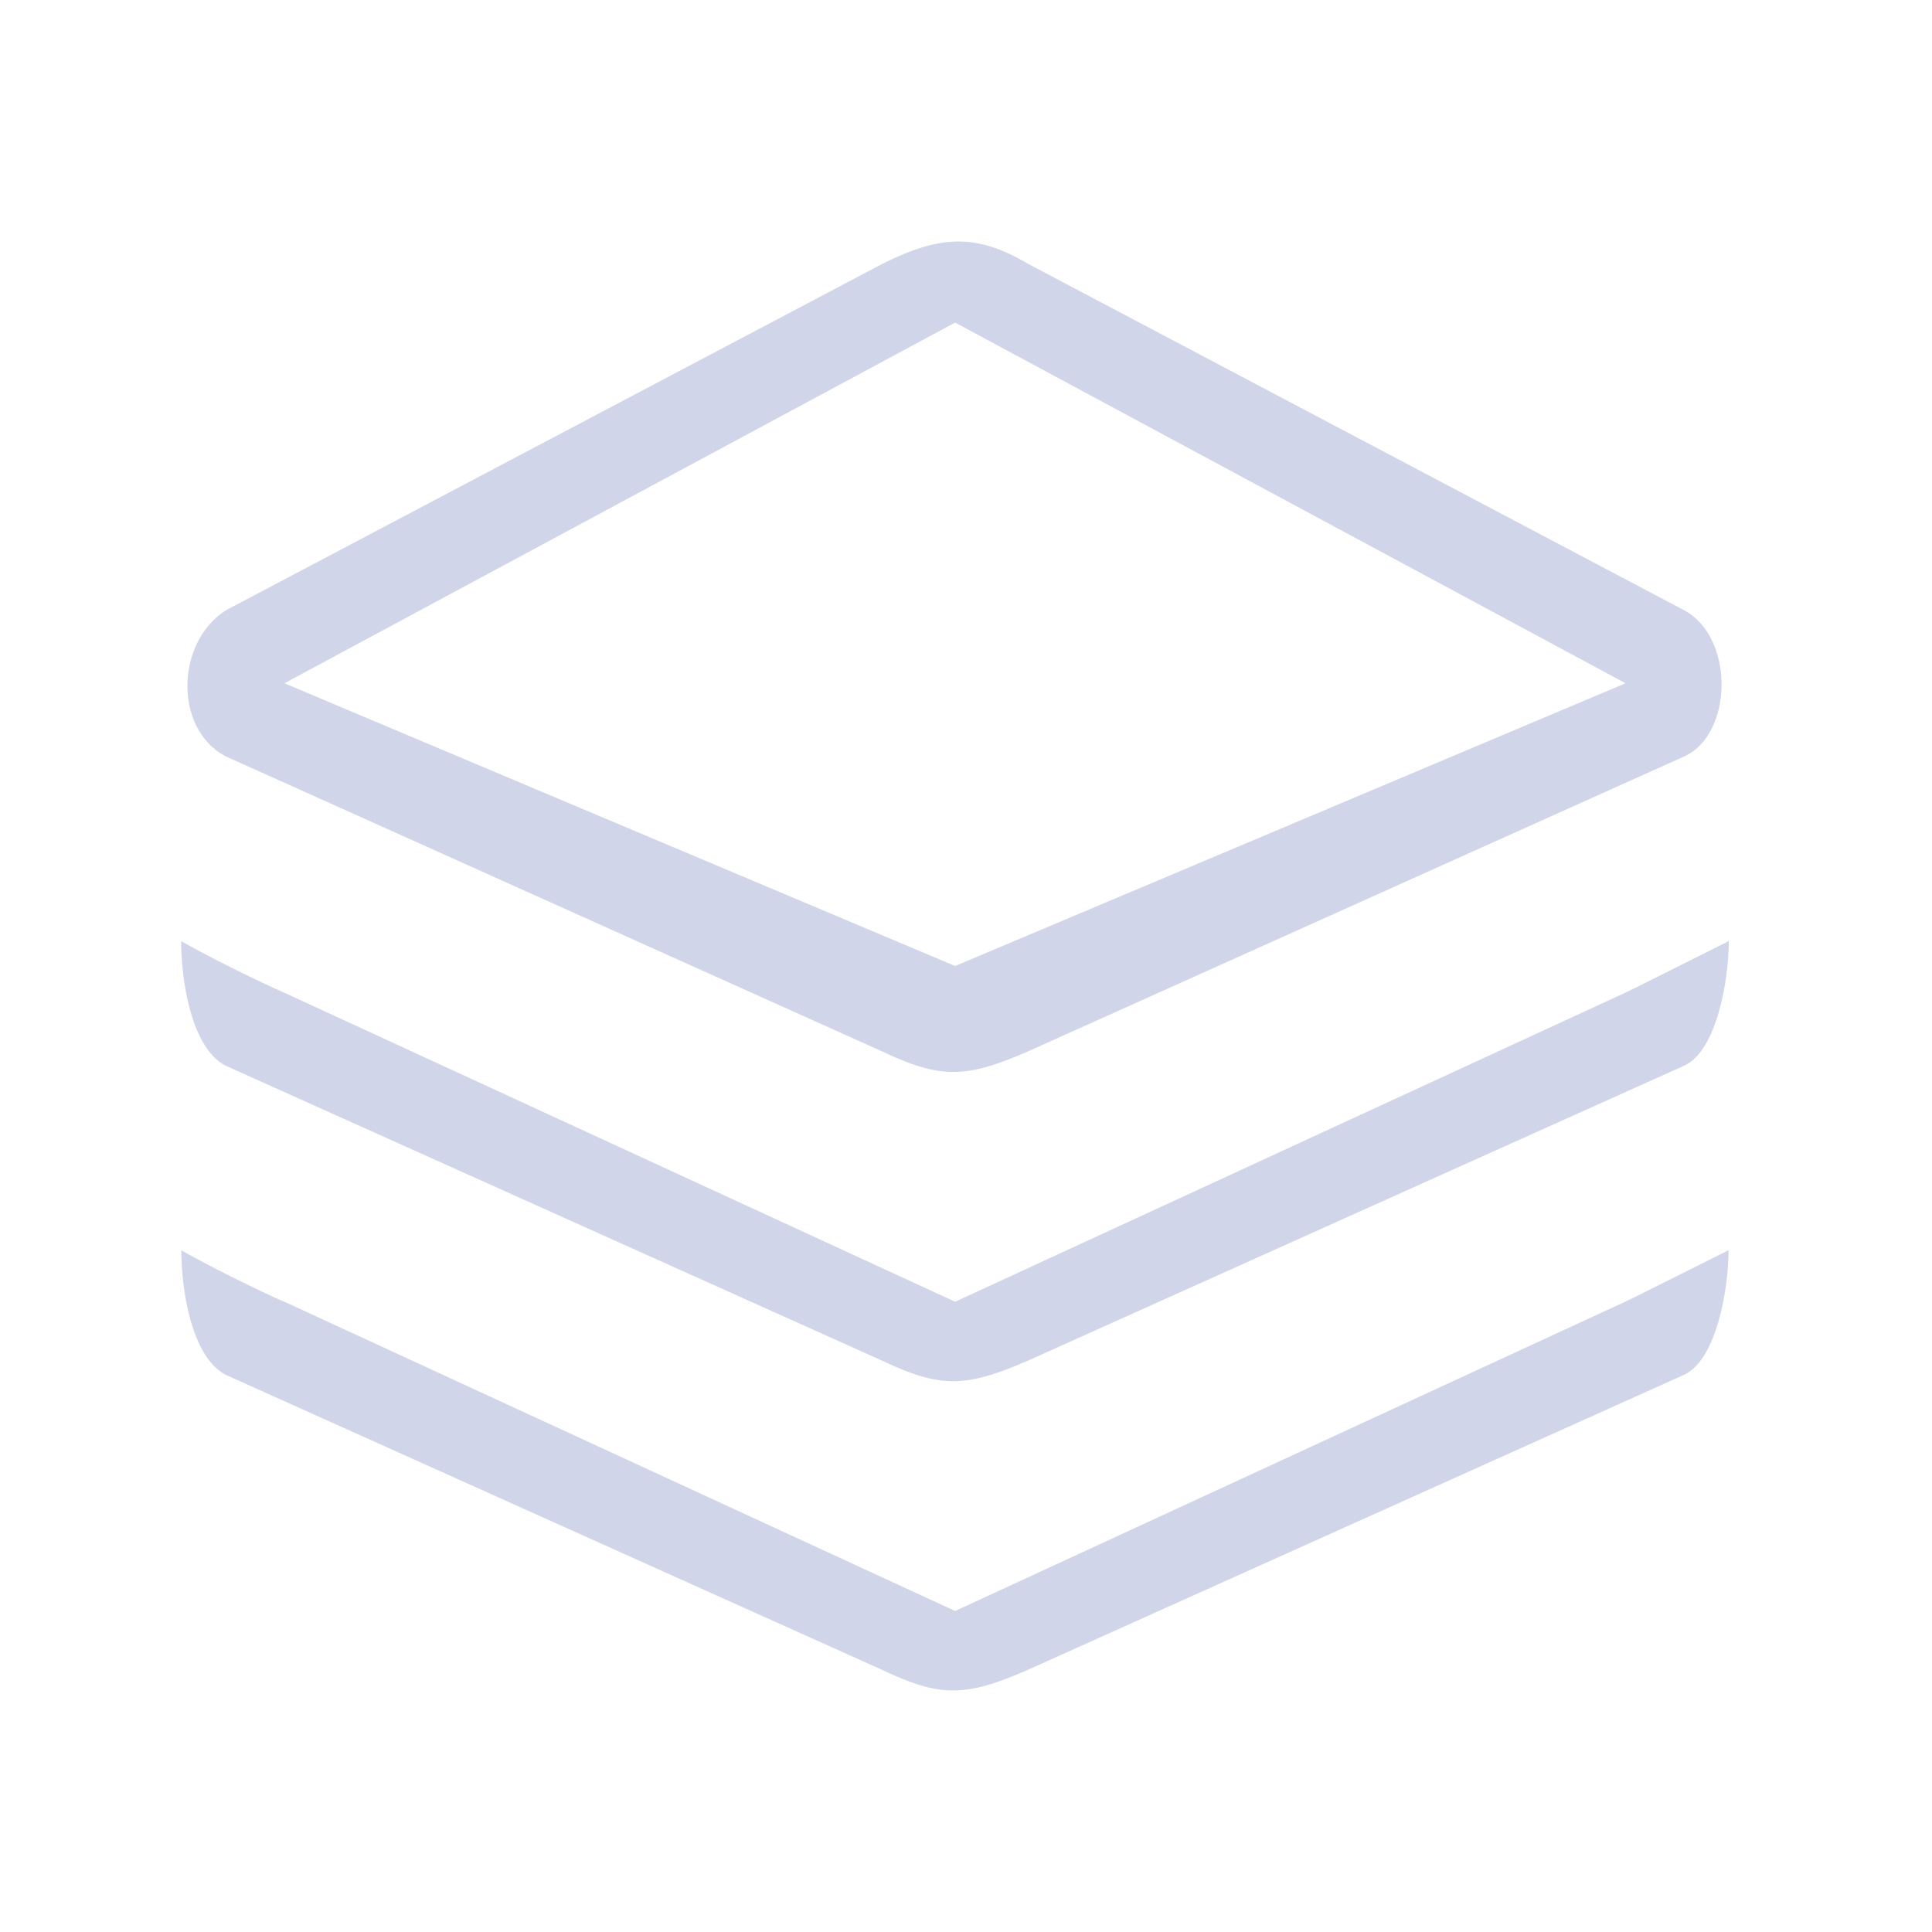 <?xml version="1.0" encoding="UTF-8" standalone="no"?>
<svg
   width="32"
   height="32"
   version="1.1"
   id="svg12"
   sodipodi:docname="akonadi.svg"
   inkscape:version="1.2.1 (9c6d41e410, 2022-07-14)"
   xmlns:inkscape="http://www.inkscape.org/namespaces/inkscape"
   xmlns:sodipodi="http://sodipodi.sourceforge.net/DTD/sodipodi-0.dtd"
   xmlns="http://www.w3.org/2000/svg"
   xmlns:svg="http://www.w3.org/2000/svg"
   xmlns:rdf="http://www.w3.org/1999/02/22-rdf-syntax-ns#"
   xmlns:cc="http://creativecommons.org/ns#"
   xmlns:dc="http://purl.org/dc/elements/1.1/">
  <style
     id="current-color-scheme"
     type="text/css">.ColorScheme-Text { color:#d1d5e9; }
</style>
  <defs
     id="defs16" />
  <sodipodi:namedview
     pagecolor="#cccccc"
     bordercolor="#000000"
     borderopacity="1"
     objecttolerance="10"
     gridtolerance="10"
     guidetolerance="10"
     inkscape:pageopacity="0"
     inkscape:pageshadow="2"
     inkscape:window-width="1920"
     inkscape:window-height="1008"
     id="namedview14"
     showgrid="false"
     inkscape:zoom="9.8125"
     inkscape:cx="14.063694"
     inkscape:cy="11.872611"
     inkscape:window-x="0"
     inkscape:window-y="0"
     inkscape:window-maximized="1"
     inkscape:current-layer="svg12"
     inkscape:document-rotation="0"
     showguides="false"
     inkscape:pagecheckerboard="0"
     inkscape:showpageshadow="2"
     inkscape:deskcolor="#808080">
    <inkscape:grid
       type="xygrid"
       id="grid894"
       originx="0"
       originy="0" />
  </sodipodi:namedview>
  <g
     id="akonadi"
     style="fill:#d1d5e9;fill-opacity:1">
    <path
       style="opacity:0.001;fill:#d1d5e9;fill-opacity:1"
       d="M 0,0 H 32 V 32 H 0 Z"
       id="path7" />
    <path
       d="m 14.612,17.415 c 0.957,0.453 1.376,0.453 2.414,0 l 10.877,-4.889 c 0.803,-0.374 0.827,-1.962 0,-2.414 L 17.029,4.37 c -0.858,-0.507 -1.457,-0.479 -2.414,0 L 3.735,10.112 c -0.827,0.534 -0.855,1.962 0,2.414 z M 15.82,5.343 26.924,11.317 15.82,16 4.711,11.317 Z m 0,21.34 L 4.711,21.561 c 0.039,0.027 -0.981,-0.439 -1.708,-0.853 0,0.62 0.157,1.753 0.73,2.061 l 10.877,4.889 c 0.957,0.455 1.376,0.455 2.414,0 l 10.874,-4.889 c 0.536,-0.254 0.732,-1.426 0.732,-2.061 -0.698,0.348 -1.69,0.847 -1.713,0.853 z m -1.209,-4.146 c 0.957,0.453 1.376,0.453 2.414,0 l 10.877,-4.889 c 0.536,-0.251 0.732,-1.426 0.732,-2.061 -0.698,0.35 -1.69,0.848 -1.713,0.855 L 15.82,21.561 4.708,16.442 C 4.747,16.463 3.727,16.003 3,15.587 c 0,0.62 0.157,1.755 0.73,2.061 z"
       id="path4"
       style="stroke-width:0.026;fill-opacity:1;fill:currentColor;"
       inkscape:connector-curvature="0"
       class="ColorScheme-Text" />
  </g>
  <g
     id="22-22-akonadi"
     style="fill:#d1d5e9;fill-opacity:1">
    <path
       style="opacity:0.001;fill:#d1d5e9;fill-opacity:1"
       d="m 32,10 h 22 v 22 h -22 z"
       id="path2" />
    <path
       d="m 42.241,21.943 c 0.638,0.302 0.917,0.302 1.61,0 l 7.251,-3.259 c 0.535,-0.249 0.551,-1.308 0,-1.61 l -7.249,-3.828 c -0.572,-0.338 -0.971,-0.319 -1.61,0 l -7.253,3.828 c -0.551,0.356 -0.57,1.308 0,1.61 z m 0.806,-8.048 7.403,3.983 L 43.047,21 35.641,17.878 Z m 0,14.227 -7.406,-3.415 c 0.026,0.018 -0.654,-0.293 -1.139,-0.568 0,0.413 0.105,1.168 0.487,1.374 l 7.251,3.259 c 0.638,0.303 0.917,0.303 1.61,0 l 7.249,-3.259 c 0.357,-0.169 0.488,-0.95 0.488,-1.374 -0.466,0.232 -1.127,0.565 -1.142,0.568 z m -0.806,-2.764 c 0.638,0.302 0.917,0.302 1.61,0 l 7.251,-3.259 c 0.357,-0.167 0.488,-0.95 0.488,-1.374 -0.466,0.234 -1.127,0.565 -1.142,0.57 l -7.401,3.413 -7.408,-3.413 c 0.026,0.014 -0.654,-0.293 -1.139,-0.57 0,0.413 0.105,1.17 0.487,1.374 z"
       id="path4-3"
       style="stroke-width:0.017;fill-opacity:1;fill:currentColor;"
       inkscape:connector-curvature="0"
       class="ColorScheme-Text" />
  </g>
</svg>
